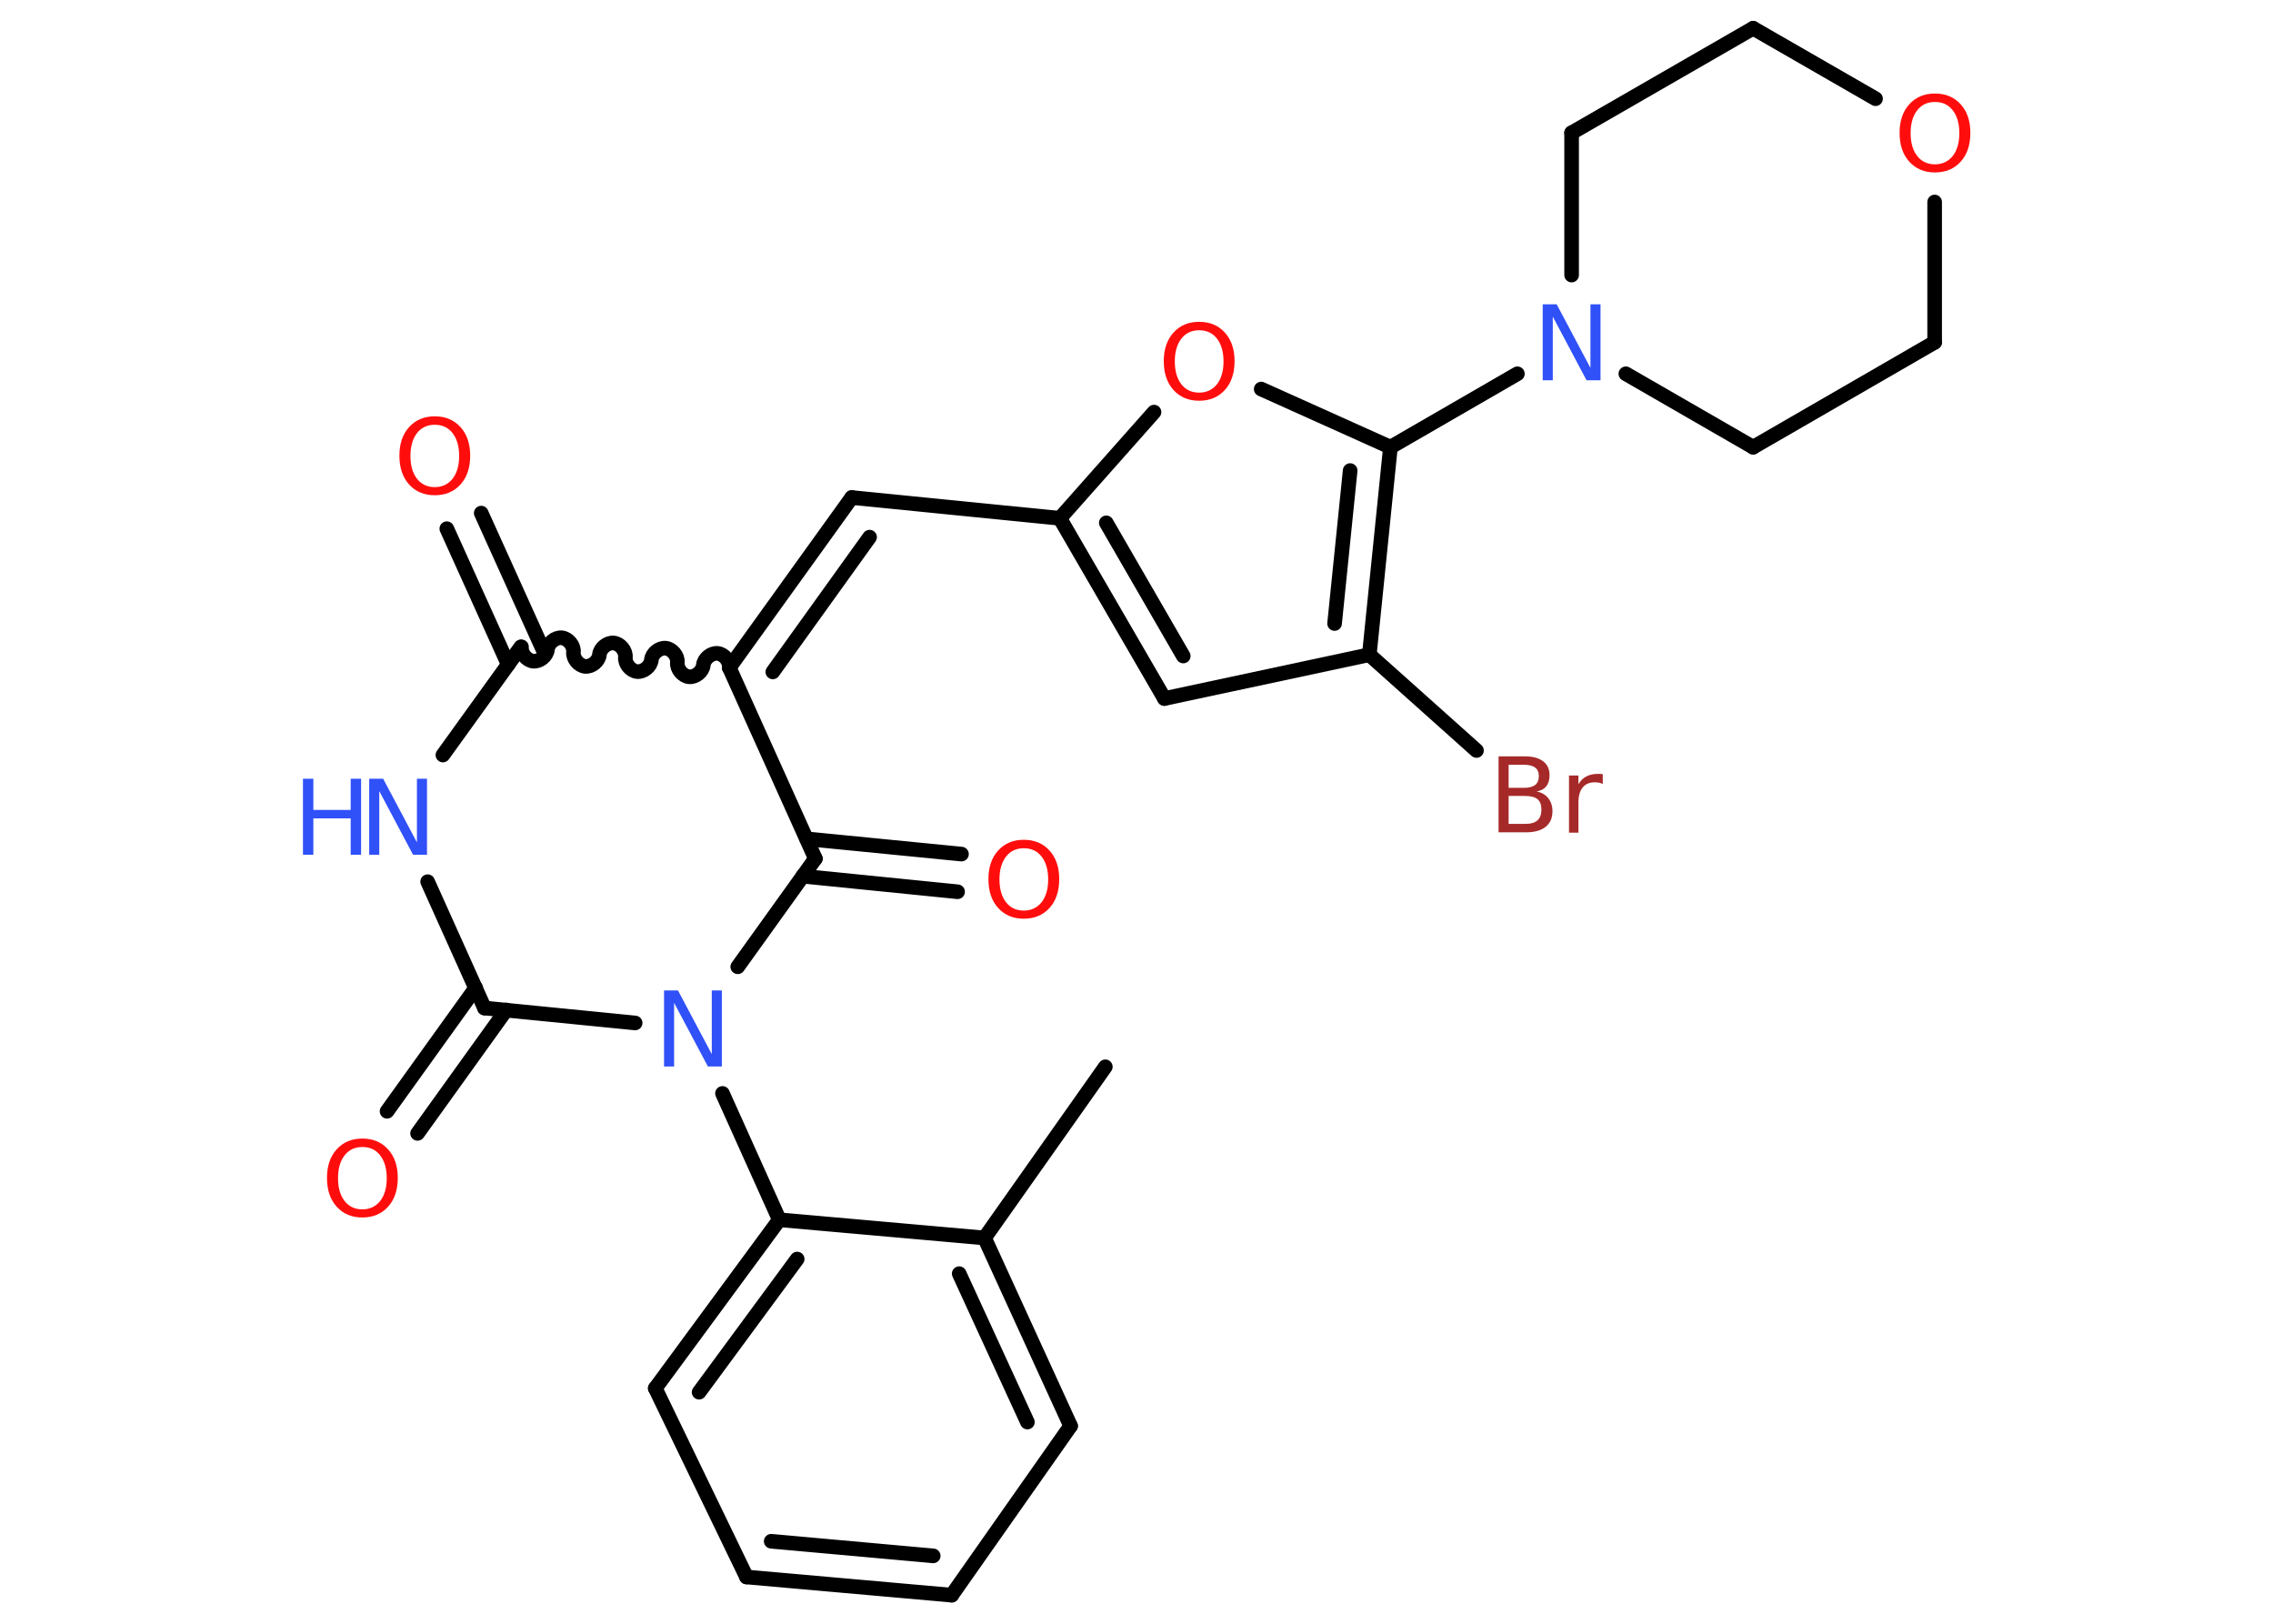 <?xml version='1.0' encoding='UTF-8'?>
<!DOCTYPE svg PUBLIC "-//W3C//DTD SVG 1.1//EN" "http://www.w3.org/Graphics/SVG/1.1/DTD/svg11.dtd">
<svg version='1.2' xmlns='http://www.w3.org/2000/svg' xmlns:xlink='http://www.w3.org/1999/xlink' width='70.0mm' height='50.0mm' viewBox='0 0 70.0 50.0'>
  <desc>Generated by the Chemistry Development Kit (http://github.com/cdk)</desc>
  <g stroke-linecap='round' stroke-linejoin='round' stroke='#000000' stroke-width='.45' fill='#FF0D0D'>
    <rect x='.0' y='.0' width='70.0' height='50.0' fill='#FFFFFF' stroke='none'/>
    <g id='mol1' class='mol'>
      <line id='mol1bnd1' class='bond' x1='34.04' y1='32.85' x2='30.32' y2='38.12'/>
      <g id='mol1bnd2' class='bond'>
        <line x1='32.97' y1='43.91' x2='30.32' y2='38.12'/>
        <line x1='31.64' y1='43.79' x2='29.54' y2='39.22'/>
      </g>
      <line id='mol1bnd3' class='bond' x1='32.97' y1='43.91' x2='29.31' y2='49.12'/>
      <g id='mol1bnd4' class='bond'>
        <line x1='22.99' y1='48.56' x2='29.31' y2='49.12'/>
        <line x1='23.75' y1='47.46' x2='28.74' y2='47.91'/>
      </g>
      <line id='mol1bnd5' class='bond' x1='22.99' y1='48.56' x2='20.18' y2='42.75'/>
      <g id='mol1bnd6' class='bond'>
        <line x1='24.0' y1='37.56' x2='20.18' y2='42.75'/>
        <line x1='24.55' y1='38.77' x2='21.53' y2='42.87'/>
      </g>
      <line id='mol1bnd7' class='bond' x1='30.32' y1='38.12' x2='24.0' y2='37.56'/>
      <line id='mol1bnd8' class='bond' x1='24.0' y1='37.56' x2='22.25' y2='33.67'/>
      <line id='mol1bnd9' class='bond' x1='19.56' y1='31.5' x2='14.92' y2='31.04'/>
      <g id='mol1bnd10' class='bond'>
        <line x1='15.59' y1='31.1' x2='12.86' y2='34.9'/>
        <line x1='14.65' y1='30.42' x2='11.92' y2='34.22'/>
      </g>
      <line id='mol1bnd11' class='bond' x1='14.92' y1='31.04' x2='13.17' y2='27.15'/>
      <line id='mol1bnd12' class='bond' x1='13.64' y1='23.25' x2='16.04' y2='19.92'/>
      <g id='mol1bnd13' class='bond'>
        <line x1='15.65' y1='20.46' x2='13.76' y2='16.28'/>
        <line x1='16.71' y1='19.98' x2='14.82' y2='15.8'/>
      </g>
      <path id='mol1bnd14' class='bond' d='M22.46 20.56c.02 -.2 -.16 -.42 -.36 -.44c-.2 -.02 -.42 .16 -.44 .36c-.02 .2 -.24 .38 -.44 .36c-.2 -.02 -.38 -.24 -.36 -.44c.02 -.2 -.16 -.42 -.36 -.44c-.2 -.02 -.42 .16 -.44 .36c-.02 .2 -.24 .38 -.44 .36c-.2 -.02 -.38 -.24 -.36 -.44c.02 -.2 -.16 -.42 -.36 -.44c-.2 -.02 -.42 .16 -.44 .36c-.02 .2 -.24 .38 -.44 .36c-.2 -.02 -.38 -.24 -.36 -.44c.02 -.2 -.16 -.42 -.36 -.44c-.2 -.02 -.42 .16 -.44 .36c-.02 .2 -.24 .38 -.44 .36c-.2 -.02 -.38 -.24 -.36 -.44' fill='none' stroke='#000000' stroke-width='.45'/>
      <g id='mol1bnd15' class='bond'>
        <line x1='26.23' y1='15.32' x2='22.46' y2='20.56'/>
        <line x1='26.78' y1='16.54' x2='23.8' y2='20.69'/>
      </g>
      <line id='mol1bnd16' class='bond' x1='26.23' y1='15.32' x2='32.64' y2='15.96'/>
      <g id='mol1bnd17' class='bond'>
        <line x1='32.64' y1='15.96' x2='35.86' y2='21.51'/>
        <line x1='34.07' y1='16.1' x2='36.44' y2='20.2'/>
      </g>
      <line id='mol1bnd18' class='bond' x1='35.86' y1='21.51' x2='42.17' y2='20.16'/>
      <line id='mol1bnd19' class='bond' x1='42.17' y1='20.16' x2='45.47' y2='23.11'/>
      <g id='mol1bnd20' class='bond'>
        <line x1='42.17' y1='20.16' x2='42.82' y2='13.77'/>
        <line x1='41.1' y1='19.2' x2='41.58' y2='14.49'/>
      </g>
      <line id='mol1bnd21' class='bond' x1='42.82' y1='13.77' x2='46.73' y2='11.51'/>
      <line id='mol1bnd22' class='bond' x1='48.4' y1='8.47' x2='48.4' y2='4.09'/>
      <line id='mol1bnd23' class='bond' x1='48.4' y1='4.09' x2='53.99' y2='.87'/>
      <line id='mol1bnd24' class='bond' x1='53.99' y1='.87' x2='57.76' y2='3.04'/>
      <line id='mol1bnd25' class='bond' x1='59.58' y1='6.22' x2='59.58' y2='10.54'/>
      <line id='mol1bnd26' class='bond' x1='59.58' y1='10.54' x2='53.99' y2='13.77'/>
      <line id='mol1bnd27' class='bond' x1='50.07' y1='11.51' x2='53.99' y2='13.77'/>
      <line id='mol1bnd28' class='bond' x1='42.82' y1='13.77' x2='38.84' y2='11.98'/>
      <line id='mol1bnd29' class='bond' x1='32.64' y1='15.96' x2='35.54' y2='12.69'/>
      <line id='mol1bnd30' class='bond' x1='22.46' y1='20.56' x2='25.11' y2='26.44'/>
      <line id='mol1bnd31' class='bond' x1='22.72' y1='29.77' x2='25.11' y2='26.44'/>
      <g id='mol1bnd32' class='bond'>
        <line x1='24.84' y1='25.83' x2='29.61' y2='26.3'/>
        <line x1='24.72' y1='26.98' x2='29.49' y2='27.46'/>
      </g>
      <path id='mol1atm8' class='atom' d='M20.46 30.5h.42l1.04 1.96v-1.96h.31v2.34h-.43l-1.04 -1.96v1.96h-.31v-2.34z' stroke='none' fill='#3050F8'/>
      <path id='mol1atm10' class='atom' d='M11.16 35.32q-.35 .0 -.55 .26q-.2 .26 -.2 .7q.0 .44 .2 .7q.2 .26 .55 .26q.34 .0 .55 -.26q.2 -.26 .2 -.7q.0 -.44 -.2 -.7q-.2 -.26 -.55 -.26zM11.16 35.06q.49 .0 .79 .33q.3 .33 .3 .88q.0 .56 -.3 .89q-.3 .33 -.79 .33q-.49 .0 -.79 -.33q-.3 -.33 -.3 -.89q.0 -.55 .3 -.88q.3 -.33 .79 -.33z' stroke='none'/>
      <g id='mol1atm11' class='atom'>
        <path d='M11.38 23.98h.42l1.04 1.96v-1.96h.31v2.34h-.43l-1.04 -1.96v1.96h-.31v-2.34z' stroke='none' fill='#3050F8'/>
        <path d='M9.33 23.98h.32v.96h1.15v-.96h.32v2.34h-.32v-1.12h-1.15v1.12h-.32v-2.34z' stroke='none' fill='#3050F8'/>
      </g>
      <path id='mol1atm13' class='atom' d='M13.39 13.08q-.35 .0 -.55 .26q-.2 .26 -.2 .7q.0 .44 .2 .7q.2 .26 .55 .26q.34 .0 .55 -.26q.2 -.26 .2 -.7q.0 -.44 -.2 -.7q-.2 -.26 -.55 -.26zM13.39 12.82q.49 .0 .79 .33q.3 .33 .3 .88q.0 .56 -.3 .89q-.3 .33 -.79 .33q-.49 .0 -.79 -.33q-.3 -.33 -.3 -.89q.0 -.55 .3 -.88q.3 -.33 .79 -.33z' stroke='none'/>
      <path id='mol1atm19' class='atom' d='M46.46 24.51v.86h.51q.26 .0 .38 -.11q.12 -.11 .12 -.33q.0 -.22 -.12 -.32q-.12 -.1 -.38 -.1h-.51zM46.46 23.55v.71h.47q.23 .0 .35 -.09q.11 -.09 .11 -.27q.0 -.18 -.11 -.26q-.11 -.09 -.35 -.09h-.47zM46.15 23.29h.81q.36 .0 .56 .15q.2 .15 .2 .43q.0 .22 -.1 .34q-.1 .13 -.3 .16q.24 .05 .36 .21q.13 .16 .13 .4q.0 .31 -.21 .48q-.21 .17 -.61 .17h-.84v-2.34zM49.35 24.14q-.05 -.03 -.11 -.04q-.06 -.01 -.13 -.01q-.24 .0 -.37 .16q-.13 .16 -.13 .46v.93h-.29v-1.76h.29v.27q.09 -.16 .24 -.24q.15 -.08 .36 -.08q.03 .0 .07 .0q.03 .0 .08 .01v.3z' stroke='none' fill='#A62929'/>
      <path id='mol1atm21' class='atom' d='M47.52 9.37h.42l1.04 1.96v-1.96h.31v2.34h-.43l-1.04 -1.96v1.96h-.31v-2.34z' stroke='none' fill='#3050F8'/>
      <path id='mol1atm24' class='atom' d='M59.59 3.14q-.35 .0 -.55 .26q-.2 .26 -.2 .7q.0 .44 .2 .7q.2 .26 .55 .26q.34 .0 .55 -.26q.2 -.26 .2 -.7q.0 -.44 -.2 -.7q-.2 -.26 -.55 -.26zM59.59 2.88q.49 .0 .79 .33q.3 .33 .3 .88q.0 .56 -.3 .89q-.3 .33 -.79 .33q-.49 .0 -.79 -.33q-.3 -.33 -.3 -.89q.0 -.55 .3 -.88q.3 -.33 .79 -.33z' stroke='none'/>
      <path id='mol1atm27' class='atom' d='M36.93 10.17q-.35 .0 -.55 .26q-.2 .26 -.2 .7q.0 .44 .2 .7q.2 .26 .55 .26q.34 .0 .55 -.26q.2 -.26 .2 -.7q.0 -.44 -.2 -.7q-.2 -.26 -.55 -.26zM36.93 9.91q.49 .0 .79 .33q.3 .33 .3 .88q.0 .56 -.3 .89q-.3 .33 -.79 .33q-.49 .0 -.79 -.33q-.3 -.33 -.3 -.89q.0 -.55 .3 -.88q.3 -.33 .79 -.33z' stroke='none'/>
      <path id='mol1atm29' class='atom' d='M31.53 26.12q-.35 .0 -.55 .26q-.2 .26 -.2 .7q.0 .44 .2 .7q.2 .26 .55 .26q.34 .0 .55 -.26q.2 -.26 .2 -.7q.0 -.44 -.2 -.7q-.2 -.26 -.55 -.26zM31.53 25.86q.49 .0 .79 .33q.3 .33 .3 .88q.0 .56 -.3 .89q-.3 .33 -.79 .33q-.49 .0 -.79 -.33q-.3 -.33 -.3 -.89q.0 -.55 .3 -.88q.3 -.33 .79 -.33z' stroke='none'/>
    </g>
  </g>
</svg>
